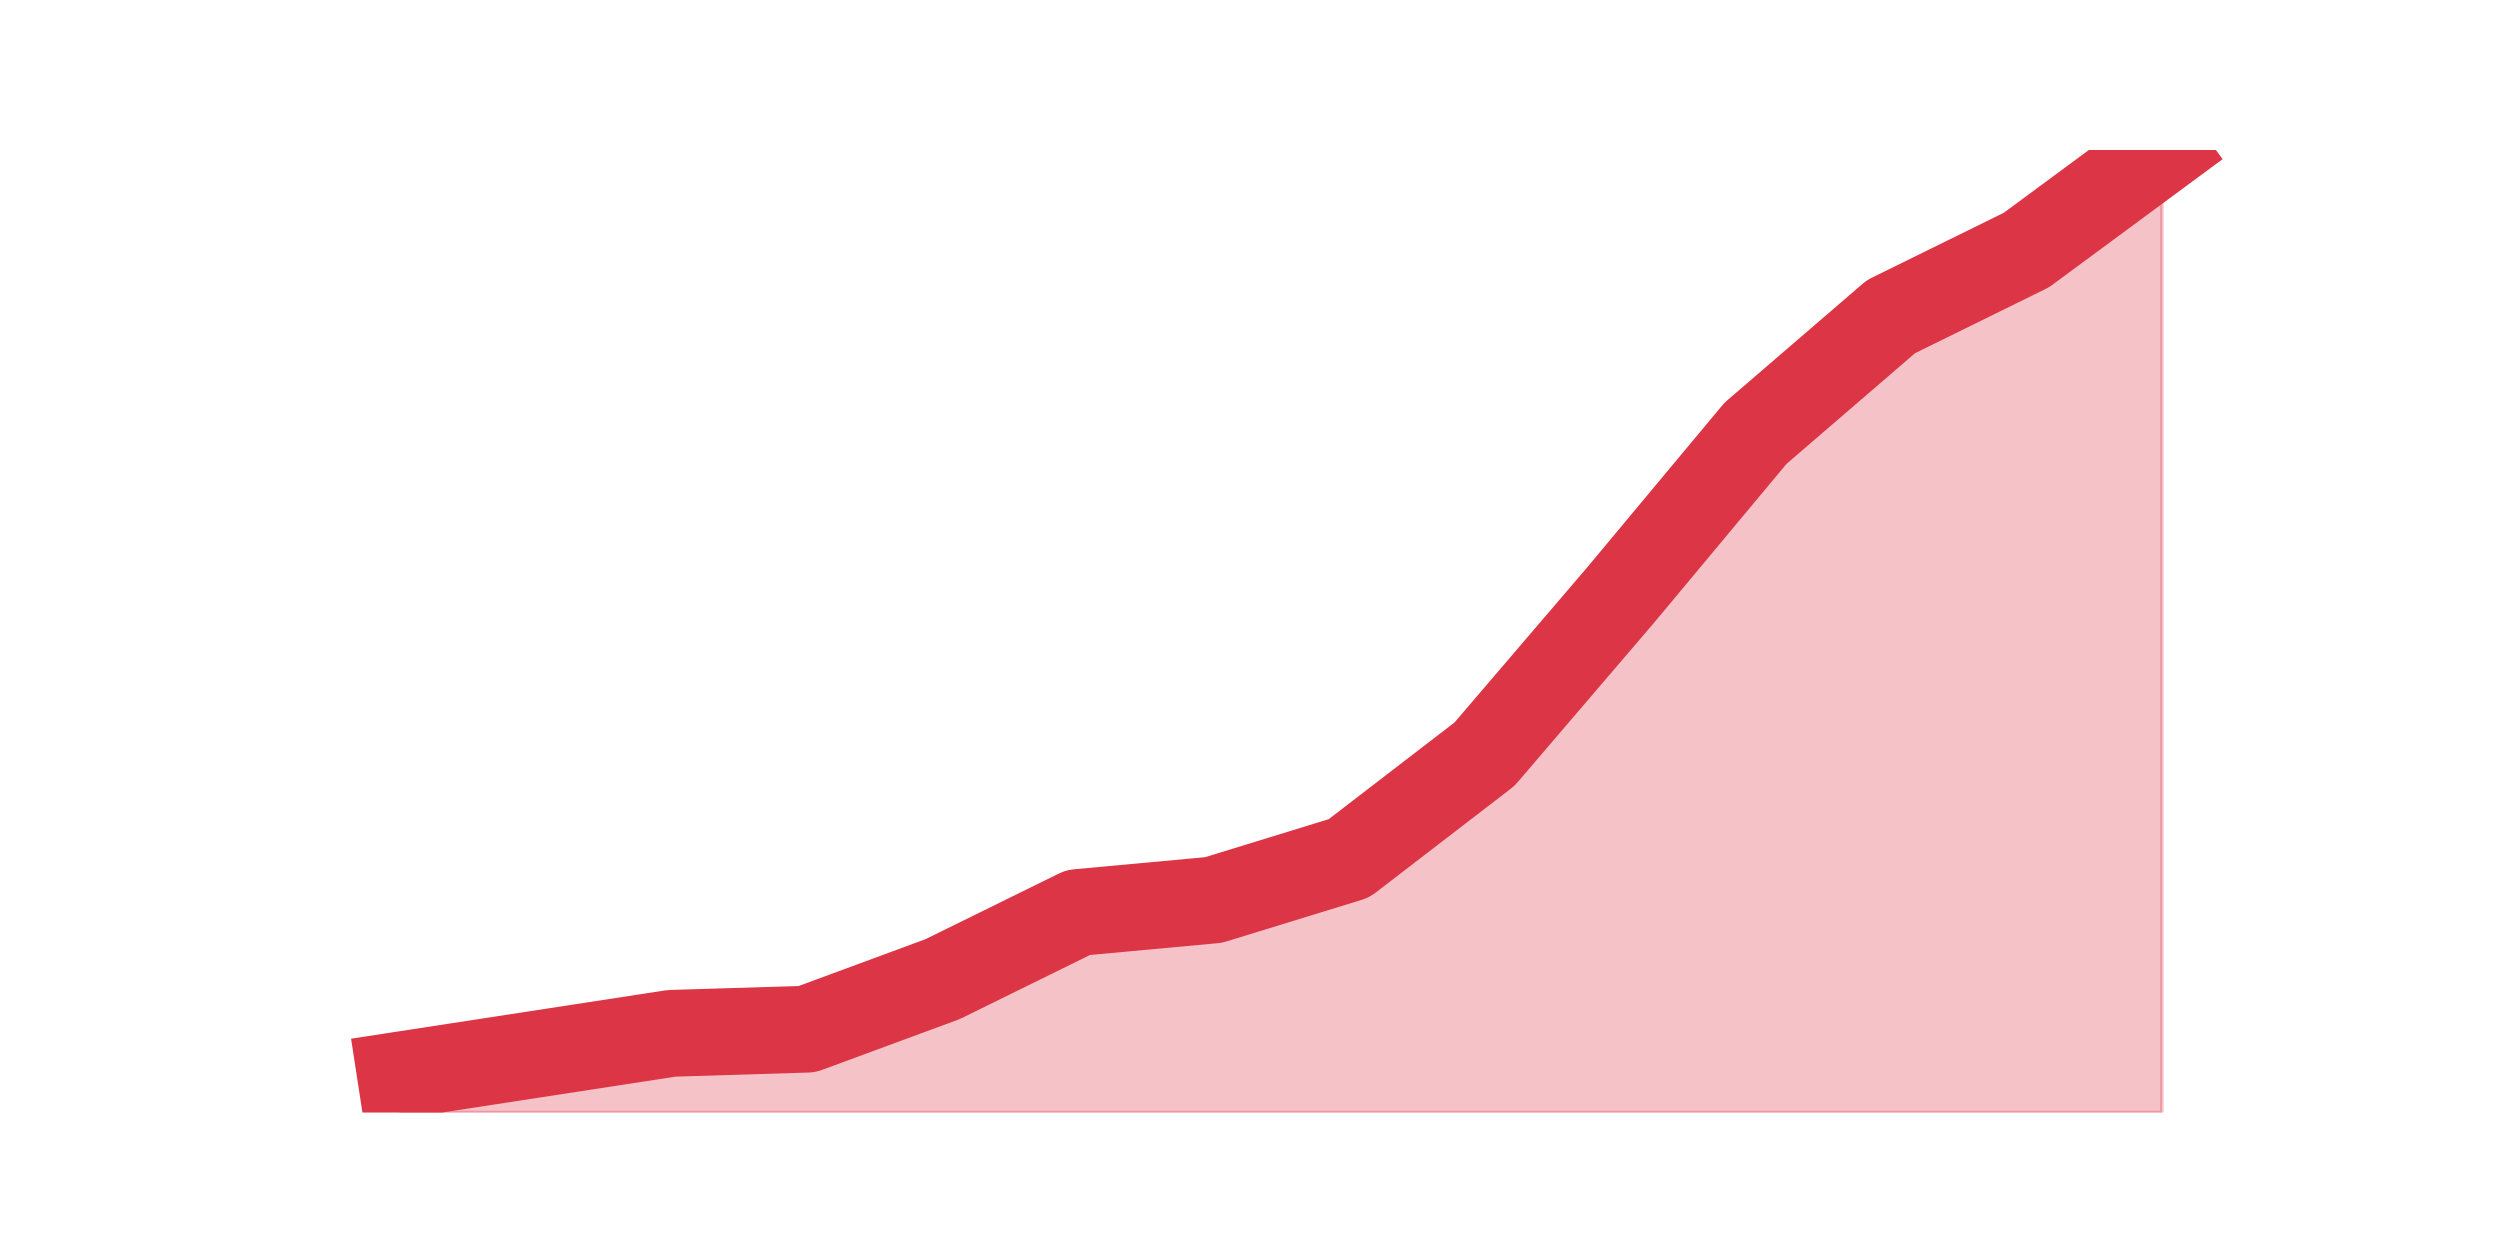 <?xml version="1.0" encoding="utf-8" standalone="no"?>
<!DOCTYPE svg PUBLIC "-//W3C//DTD SVG 1.1//EN"
  "http://www.w3.org/Graphics/SVG/1.1/DTD/svg11.dtd">
<svg height="360pt" version="1.1" viewBox="0 0 720 360" width="720pt" xmlns="http://www.w3.org/2000/svg" xmlns:xlink="http://www.w3.org/1999/xlink">
 <defs>
  <style type="text/css">*{stroke-linecap:butt;stroke-linejoin:round;}</style>
 </defs>
 <g id="figure_1">
  <g id="patch_1">
   <path d="M 0 360 
L 720 360 
L 720 0 
L 0 0 
z
" style="fill:none;"/>
  </g>
  <g id="axes_1">
   <g id="matplotlib.axis_1"/>
   <g id="matplotlib.axis_2"/>
   <g id="PolyCollection_1">
    <defs>
     <path d="M 115.364 -50.4 
L 115.364 -39.6 
L 154.385 -39.6 
L 193.406 -39.6 
L 232.427 -39.6 
L 271.448 -39.6 
L 310.469 -39.6 
L 349.49 -39.6 
L 388.51 -39.6 
L 427.531 -39.6 
L 466.552 -39.6 
L 505.573 -39.6 
L 544.594 -39.6 
L 583.615 -39.6 
L 622.636 -39.6 
L 622.636 -316.8 
L 622.636 -316.8 
L 583.615 -288 
L 544.594 -268.8 
L 505.573 -235.2 
L 466.552 -188.4 
L 427.531 -142.8 
L 388.51 -112.8 
L 349.49 -100.8 
L 310.469 -97.2 
L 271.448 -78 
L 232.427 -63.6 
L 193.406 -62.4 
L 154.385 -56.4 
L 115.364 -50.4 
z
" id="ma702e1125c" style="stroke:#dc3545;stroke-opacity:0.3;"/>
    </defs>
    <g clip-path="url(#pc8f7a076e6)">
     <use style="fill:#dc3545;fill-opacity:0.3;stroke:#dc3545;stroke-opacity:0.3;" x="0" xlink:href="#ma702e1125c" y="360"/>
    </g>
   </g>
   <g id="line2d_1">
    <path clip-path="url(#pc8f7a076e6)" d="M 115.364 309.6 
L 154.385 303.6 
L 193.406 297.6 
L 232.427 296.4 
L 271.448 282 
L 310.469 262.8 
L 349.49 259.2 
L 388.51 247.2 
L 427.531 217.2 
L 466.552 171.6 
L 505.573 124.8 
L 544.594 91.2 
L 583.615 72 
L 622.636 43.2 
" style="fill:none;stroke:#dc3545;stroke-linecap:square;stroke-width:25;"/>
   </g>
  </g>
 </g>
 <defs>
  <clipPath id="pc8f7a076e6">
   <rect height="277.2" width="558" x="90" y="43.2"/>
  </clipPath>
 </defs>
</svg>
